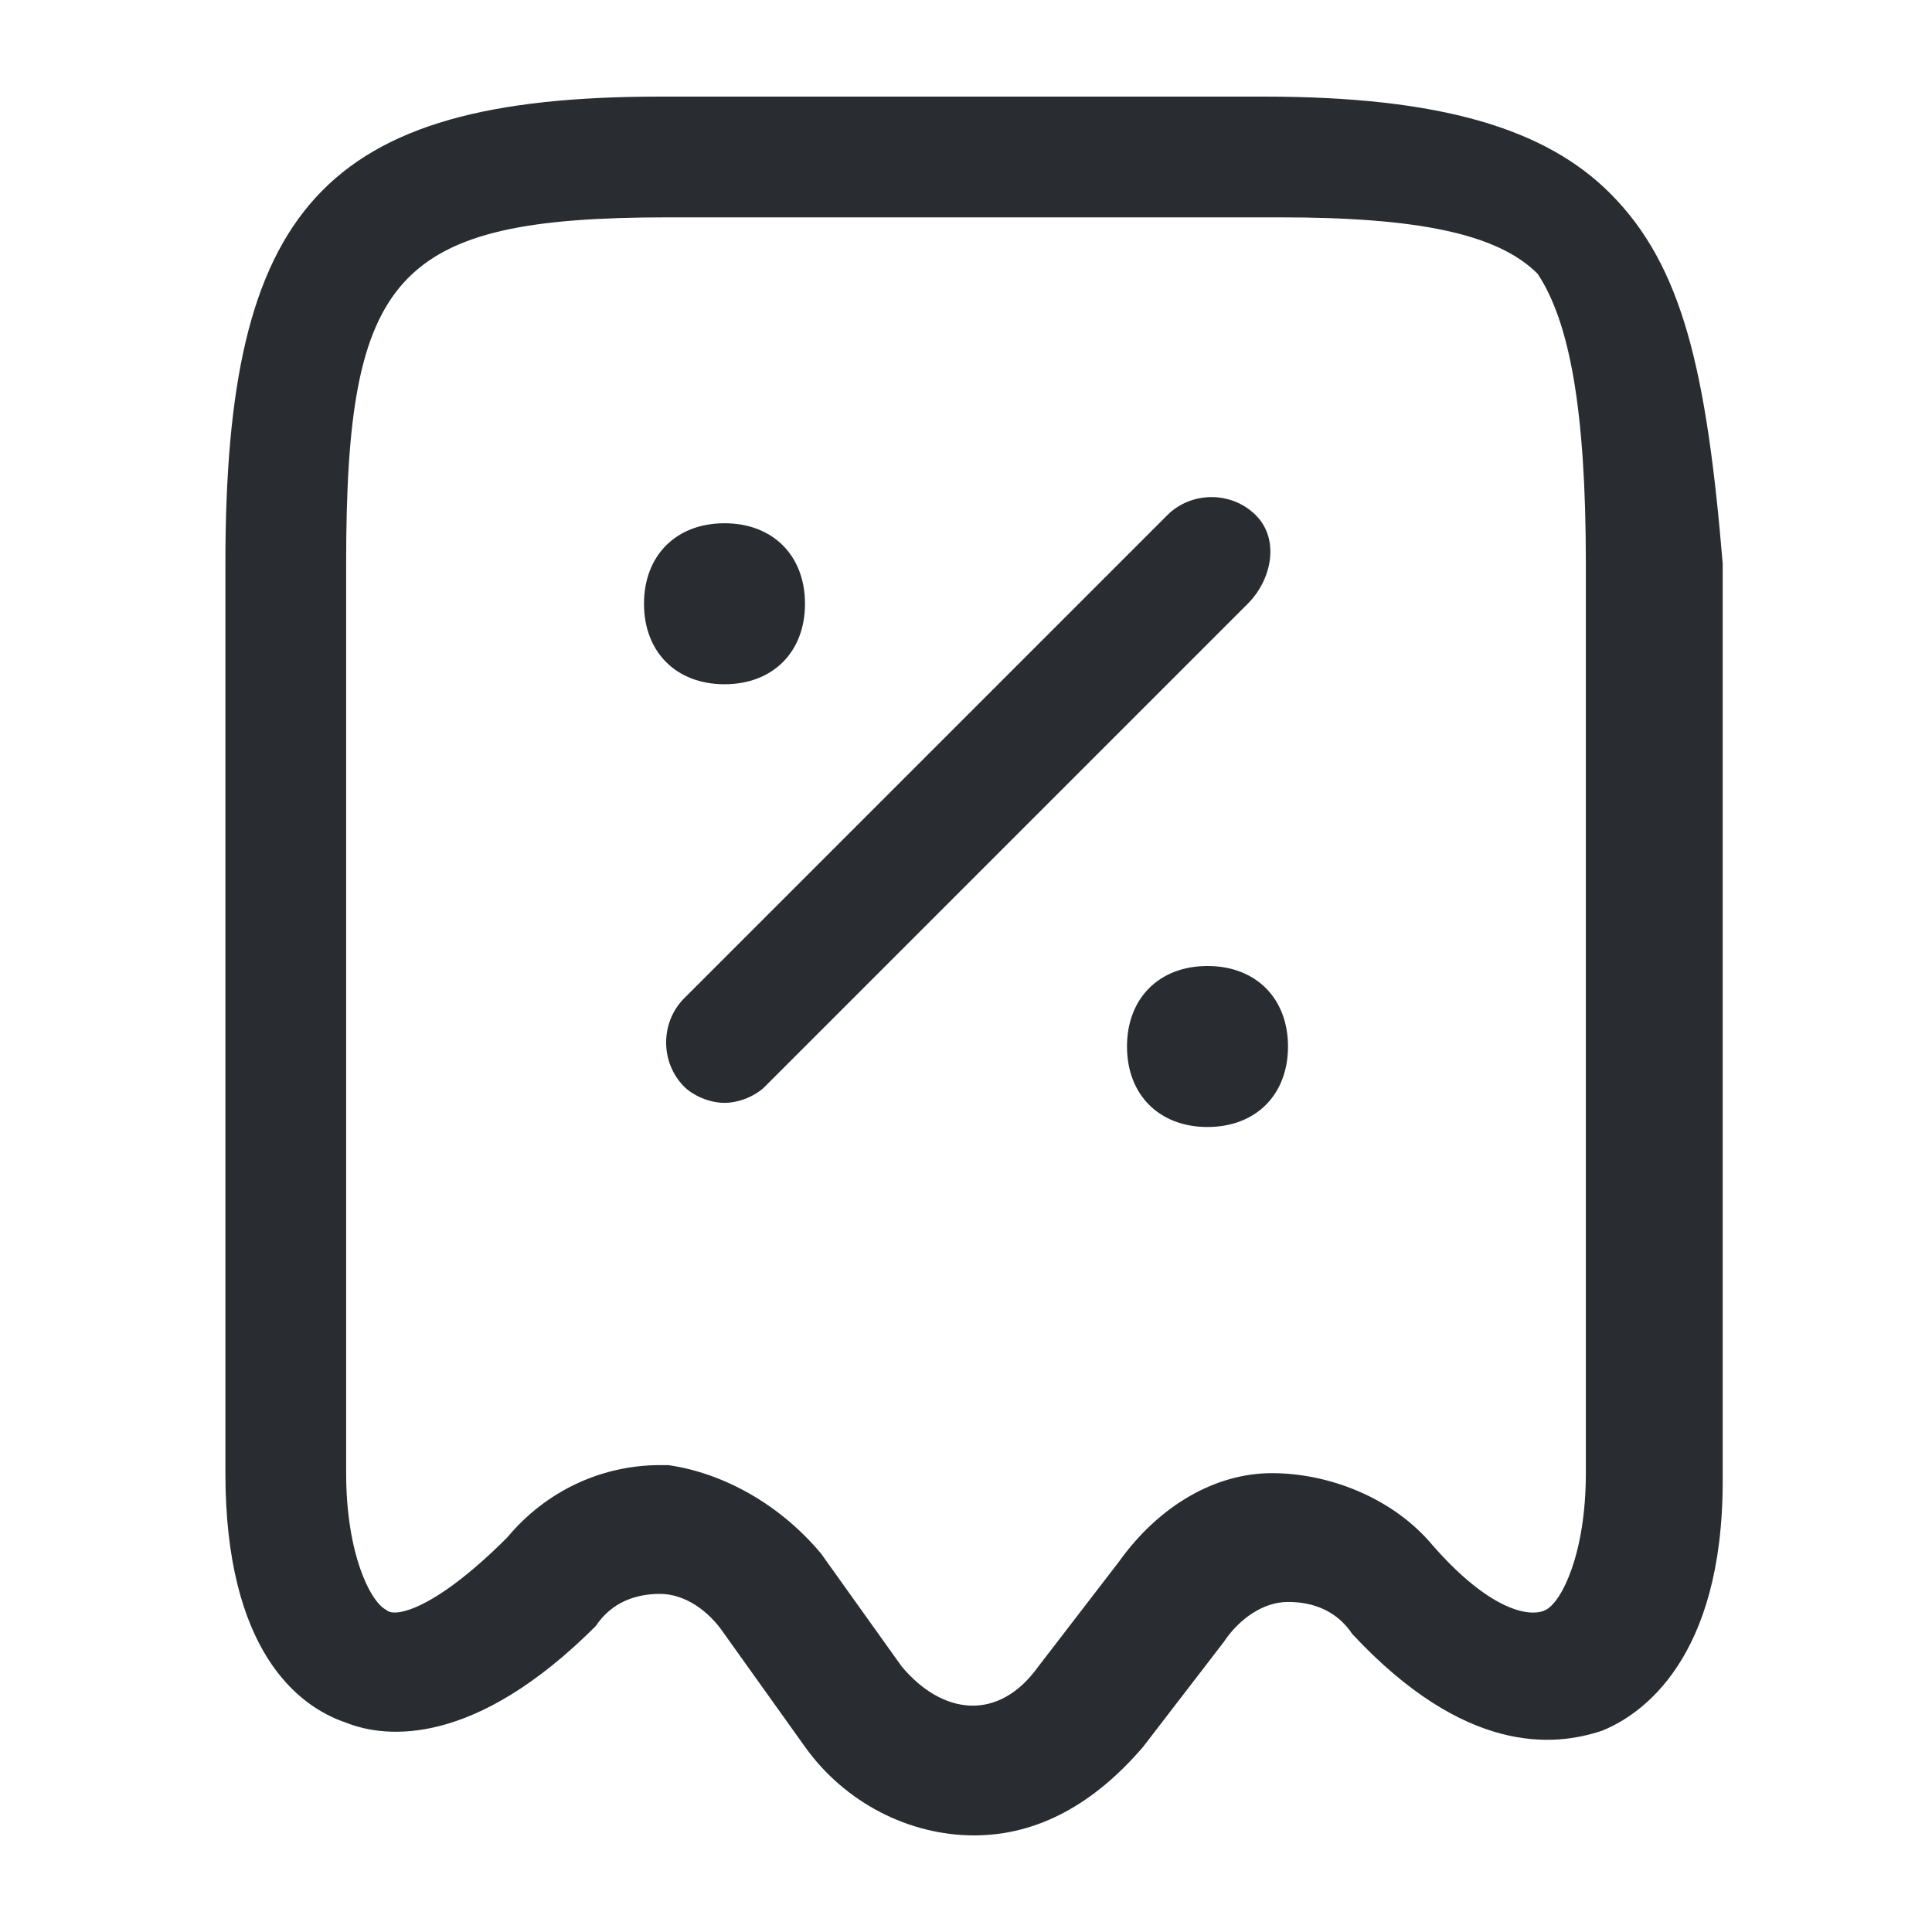 <?xml version="1.0" encoding="utf-8"?>
<!-- Generator: Adobe Illustrator 25.3.1, SVG Export Plug-In . SVG Version: 6.00 Build 0)  -->
<svg version="1.1" id="Layer_1" xmlns="http://www.w3.org/2000/svg" xmlns:xlink="http://www.w3.org/1999/xlink" x="0px" y="0px"
	 viewBox="0 0 24 24" style="enable-background:new 0 0 24 24;" xml:space="preserve">
<style type="text/css">
	.st0{fill:#292D32;}
</style>
<path class="st0" d="M20,2.4c-0.8-0.8-2.1-1.2-4.3-1.2H8.2C4,1.2,2.8,2.6,2.8,7v11.3c0,2.2,0.9,2.9,1.5,3.1c0.5,0.2,1.6,0.3,3.1-1.2
	c0,0,0,0,0,0c0.2-0.3,0.5-0.4,0.8-0.4c0.3,0,0.6,0.2,0.8,0.5l1,1.4c0.5,0.7,1.3,1.1,2.1,1.1c0.8,0,1.5-0.4,2.1-1.1l1-1.3
	c0.2-0.3,0.5-0.5,0.8-0.5c0.3,0,0.6,0.1,0.8,0.4c1.4,1.5,2.5,1.4,3.1,1.2c0.5-0.2,1.5-0.9,1.5-3.1V7C21.2,4.6,20.9,3.3,20,2.4z
	 M19.7,18.3c0,1-0.3,1.6-0.5,1.7c-0.2,0.1-0.7,0-1.4-0.8c-0.5-0.6-1.3-0.9-2-0.9c-0.7,0-1.4,0.4-1.9,1.1l-1,1.3
	c-0.5,0.7-1.2,0.6-1.7,0l-1-1.4c-0.5-0.6-1.2-1-1.9-1.1c0,0-0.1,0-0.1,0c-0.7,0-1.4,0.3-1.9,0.9C5.4,20,4.9,20.1,4.8,20
	c-0.2-0.1-0.5-0.7-0.5-1.7V7c0-3.6,0.6-4.3,4-4.3h7.6c1.7,0,2.7,0.2,3.2,0.7C19.5,4,19.7,5.1,19.7,7V18.3z M15.5,7.5l-6,6
	c-0.1,0.1-0.3,0.2-0.5,0.2s-0.4-0.1-0.5-0.2c-0.3-0.3-0.3-0.8,0-1.1l6-6c0.3-0.3,0.8-0.3,1.1,0S15.8,7.2,15.5,7.5z M16,13
	c0,0.6-0.4,1-1,1s-1-0.4-1-1c0-0.6,0.4-1,1-1h0C15.6,12,16,12.4,16,13z M8,7.5c0-0.6,0.4-1,1-1h0c0.6,0,1,0.4,1,1s-0.4,1-1,1
	S8,8.1,8,7.5z"/>
</svg>
